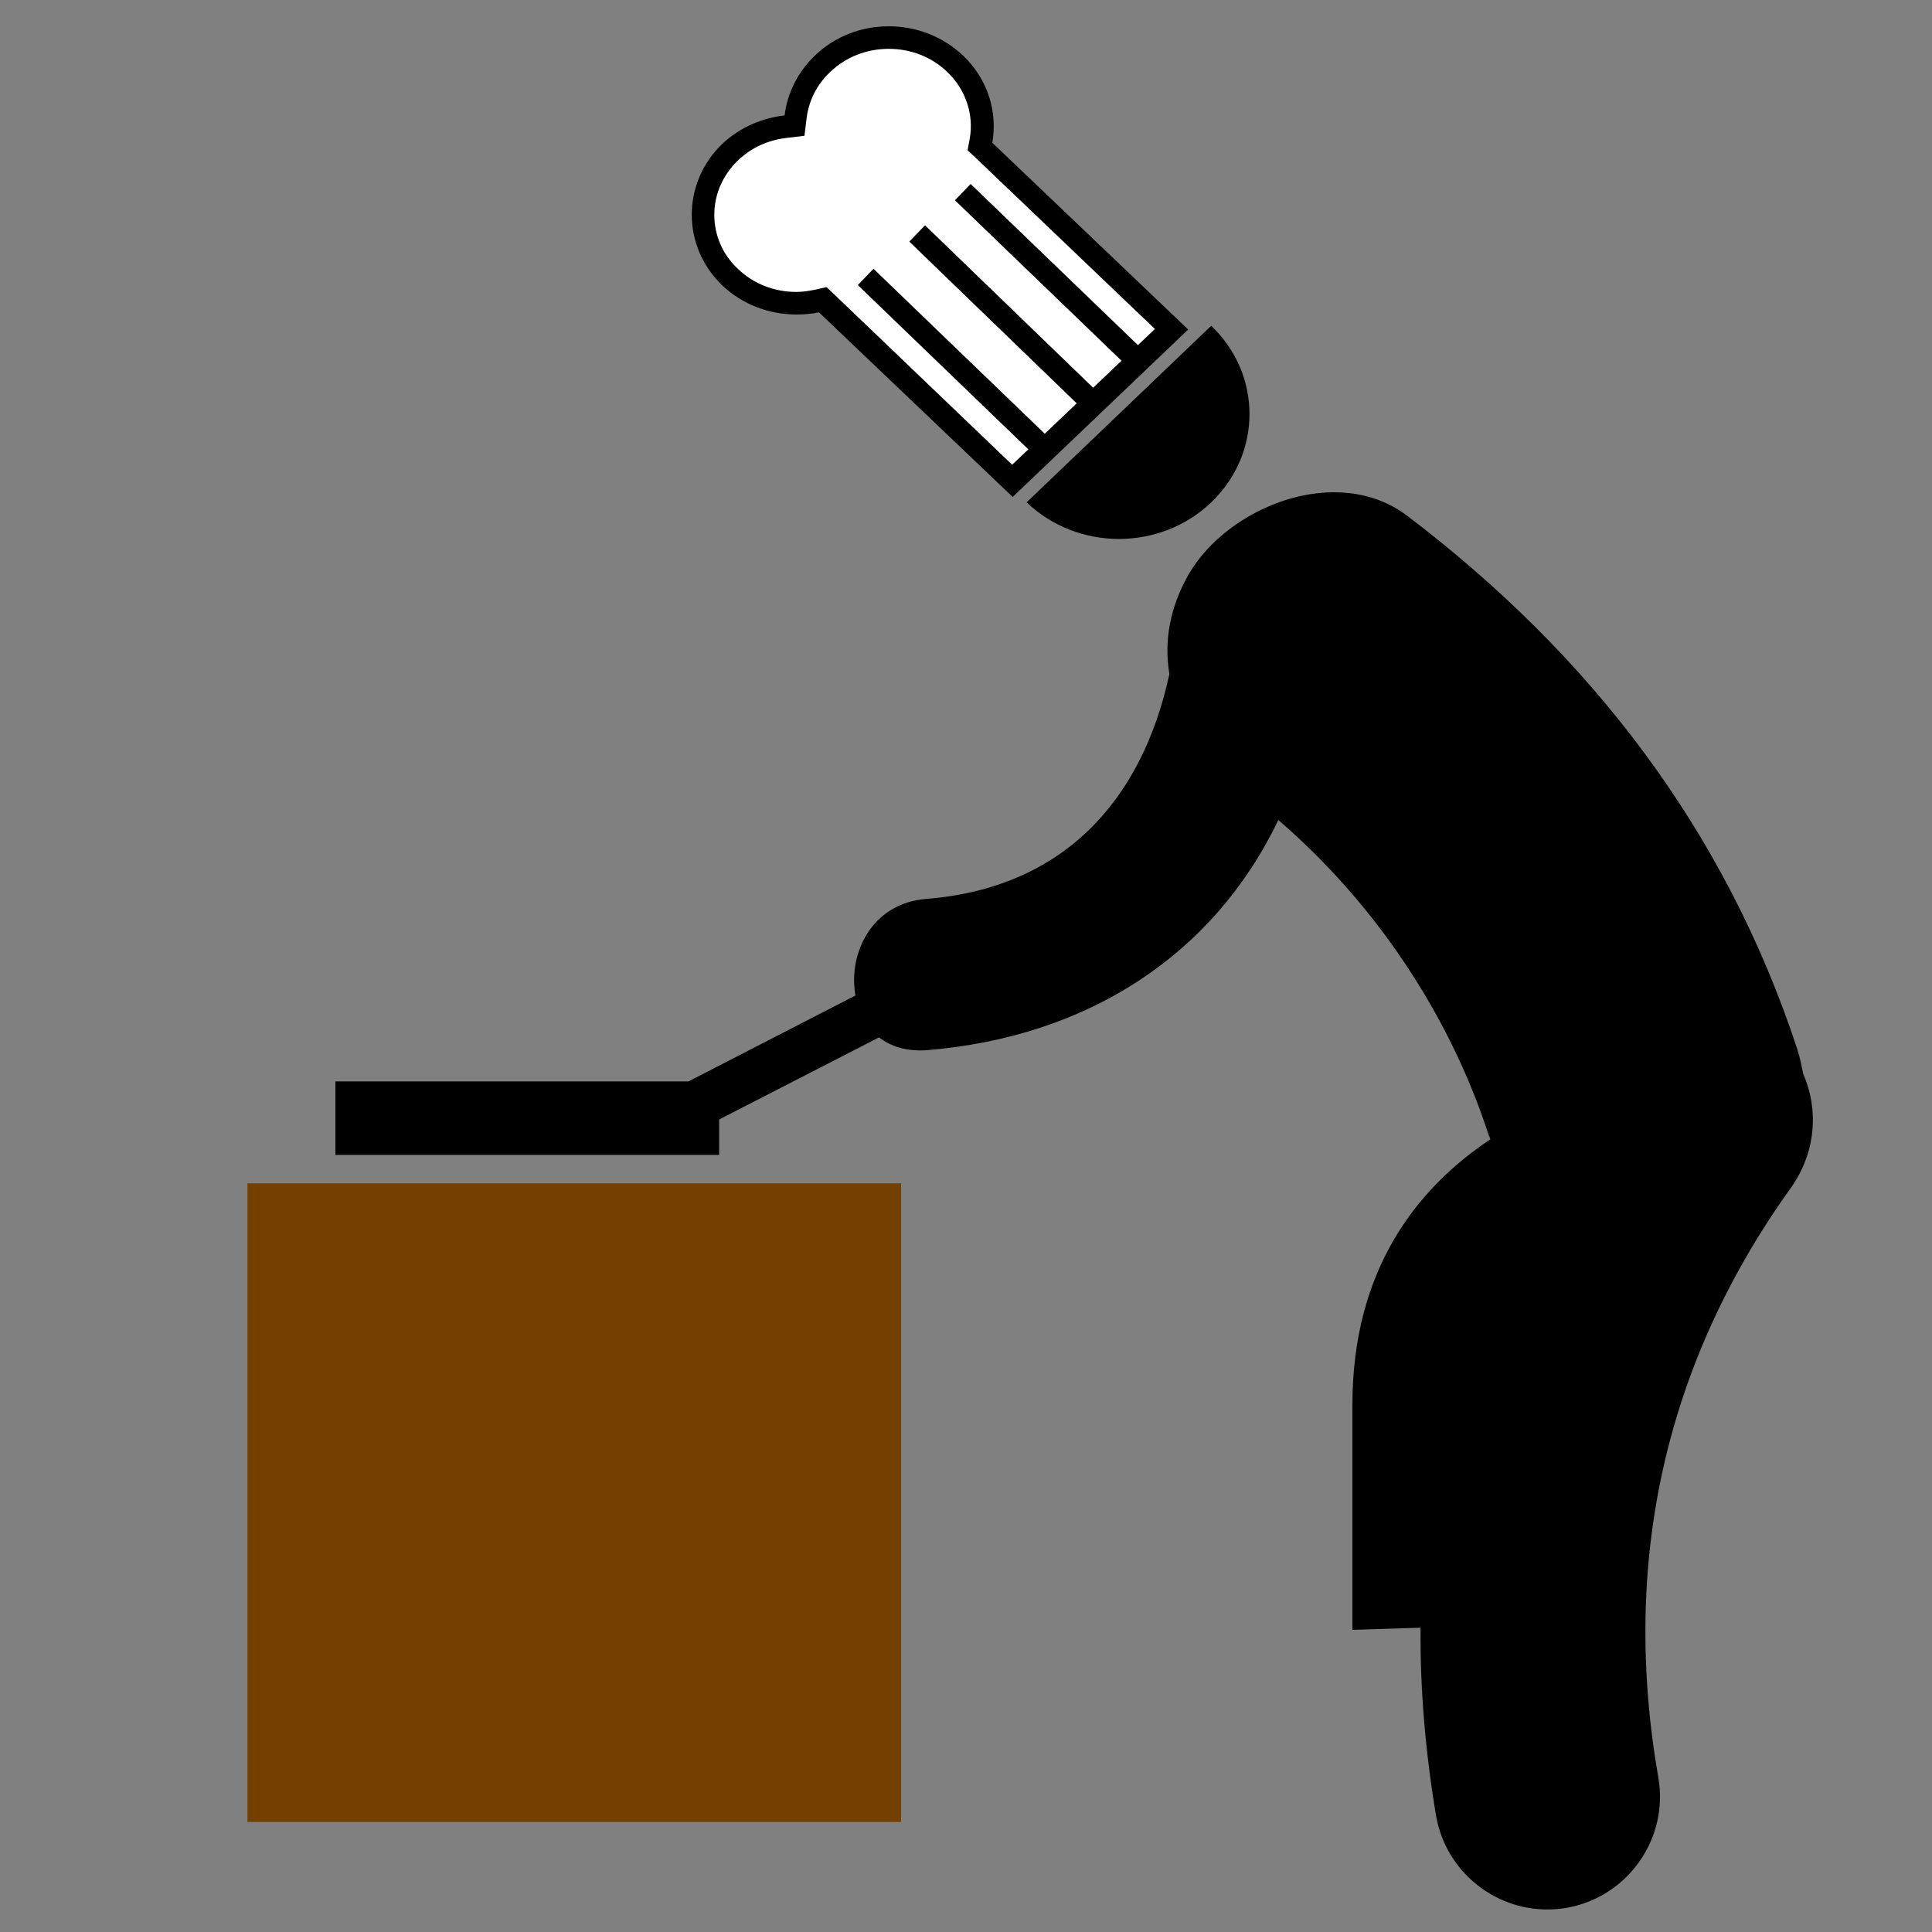 <?xml version="1.0" encoding="utf-8"?>
<!-- Generator: Adobe Illustrator 18.1.1, SVG Export Plug-In . SVG Version: 6.00 Build 0)  -->
<svg version="1.1" id="Layer_3" xmlns="http://www.w3.org/2000/svg" xmlns:xlink="http://www.w3.org/1999/xlink" x="0px" y="0px"
	 viewBox="0 0 360 360" enable-background="new 0 0 360 360" xml:space="preserve">
<rect x="0" y="0" width="360" height="360" fill="#808080" stroke="none"/>
<g>
	<g>
		<path d="M336,200.1c-0.3-1.5-0.6-3-1.1-4.6c-13.5-41-38.6-73.5-72.7-99.4c-13-9.8-33.3-1.8-40.7,10.9c-3.6,6.3-4.6,12.6-3.6,18.6
			c-5.2,24-20.1,39.9-45.3,41.9c-10.2,0.8-14.6,10.2-13.2,18l-31.1,16H62.5v13.7H134v-6.6l29.8-15.3c2.2,1.7,5,2.6,8.7,2.4
			c30.1-2.4,53.6-17.7,65.7-42.9c17.9,15.4,31.8,36.1,39.1,58.4c0.1,0.4,0.3,0.7,0.4,1.1c-13.8,9.2-25.7,24.4-25.7,49.5
			c0,26.2,0,37.5,0,41.9l12.7-0.4c-0.1,11.5,0.9,23.2,2.9,35.1c1.8,10.2,10.7,17.4,20.7,17.4c1.2,0,2.4-0.1,3.6-0.3
			c11.4-2,19.1-12.9,17.1-24.3c-7-40.3,1.3-77.3,24.8-110C338.4,214.6,338.9,206.7,336,200.1z"/>
		<path fill="#734000" d="M46.1,220.5h121.8v119H46.1V220.5z"/>
		<path d="M225.7,93.6c9.5-9.1,9.5-23.8,0-32.9l-34.4,32.9C200.8,102.7,216.2,102.7,225.7,93.6z"/>
		<g>
			<path fill="#FFFFFF" d="M153.3,55.8l-1.1,0.2c-1.3,0.3-2.5,0.4-3.8,0.4h0c-4.7,0-9.1-1.7-12.3-4.9c-3.3-3.1-5.1-7.3-5.1-11.7
				c0-4.4,1.8-8.5,5.1-11.7c2.8-2.7,6.4-4.3,10.4-4.8l1.7-0.2l0.2-1.7c0.5-3.7,2.2-7.1,5-9.8c3.3-3.1,7.7-4.9,12.4-4.9
				s9.1,1.7,12.4,4.9c3.9,3.7,5.7,9.1,4.8,14.3l-0.2,1.1l35.7,34.1l-29.6,28.2L153.3,55.8z"/>
			<path d="M165.6,9.1c4.1,0,8,1.5,10.9,4.3c3.4,3.2,5,7.9,4.2,12.4l-0.4,2.2l1.6,1.5l33.3,31.8l-26.6,25.3L155.6,55l-1.6-1.5
				l-2.2,0.5c-1.1,0.2-2.2,0.4-3.4,0.4c-4.1,0-8-1.5-10.9-4.3c-2.9-2.7-4.4-6.3-4.4-10.1s1.6-7.4,4.4-10.1c2.5-2.4,5.6-3.8,9.1-4.2
				l3.3-0.4l0.4-3.3c0.4-3.2,1.9-6.2,4.3-8.5C157.6,10.6,161.5,9.1,165.6,9.1 M165.6,4.9c-5,0-10,1.8-13.8,5.5
				c-3.2,3.1-5.1,7-5.6,11.1c-4.2,0.5-8.3,2.2-11.6,5.3c-7.6,7.3-7.6,19.1,0,26.4c3.8,3.6,8.8,5.4,13.8,5.4c1.4,0,2.8-0.1,4.2-0.4
				l36.1,34.4l32.7-31.2l-36.5-34.8c1-5.7-0.8-11.8-5.4-16.2C175.6,6.7,170.6,4.9,165.6,4.9L165.6,4.9z"/>
		</g>
		<line fill="none" stroke="#000000" stroke-width="4.217" stroke-miterlimit="10" x1="194" y1="83.1" x2="161.3" y2="51.6"/>
		<line fill="none" stroke="#000000" stroke-width="4.217" stroke-miterlimit="10" x1="203.5" y1="75" x2="170.9" y2="43.5"/>
		<line fill="none" stroke="#000000" stroke-width="4.217" stroke-miterlimit="10" x1="212.1" y1="67.3" x2="179.4" y2="35.8"/>
	</g>
</g>
</svg>
